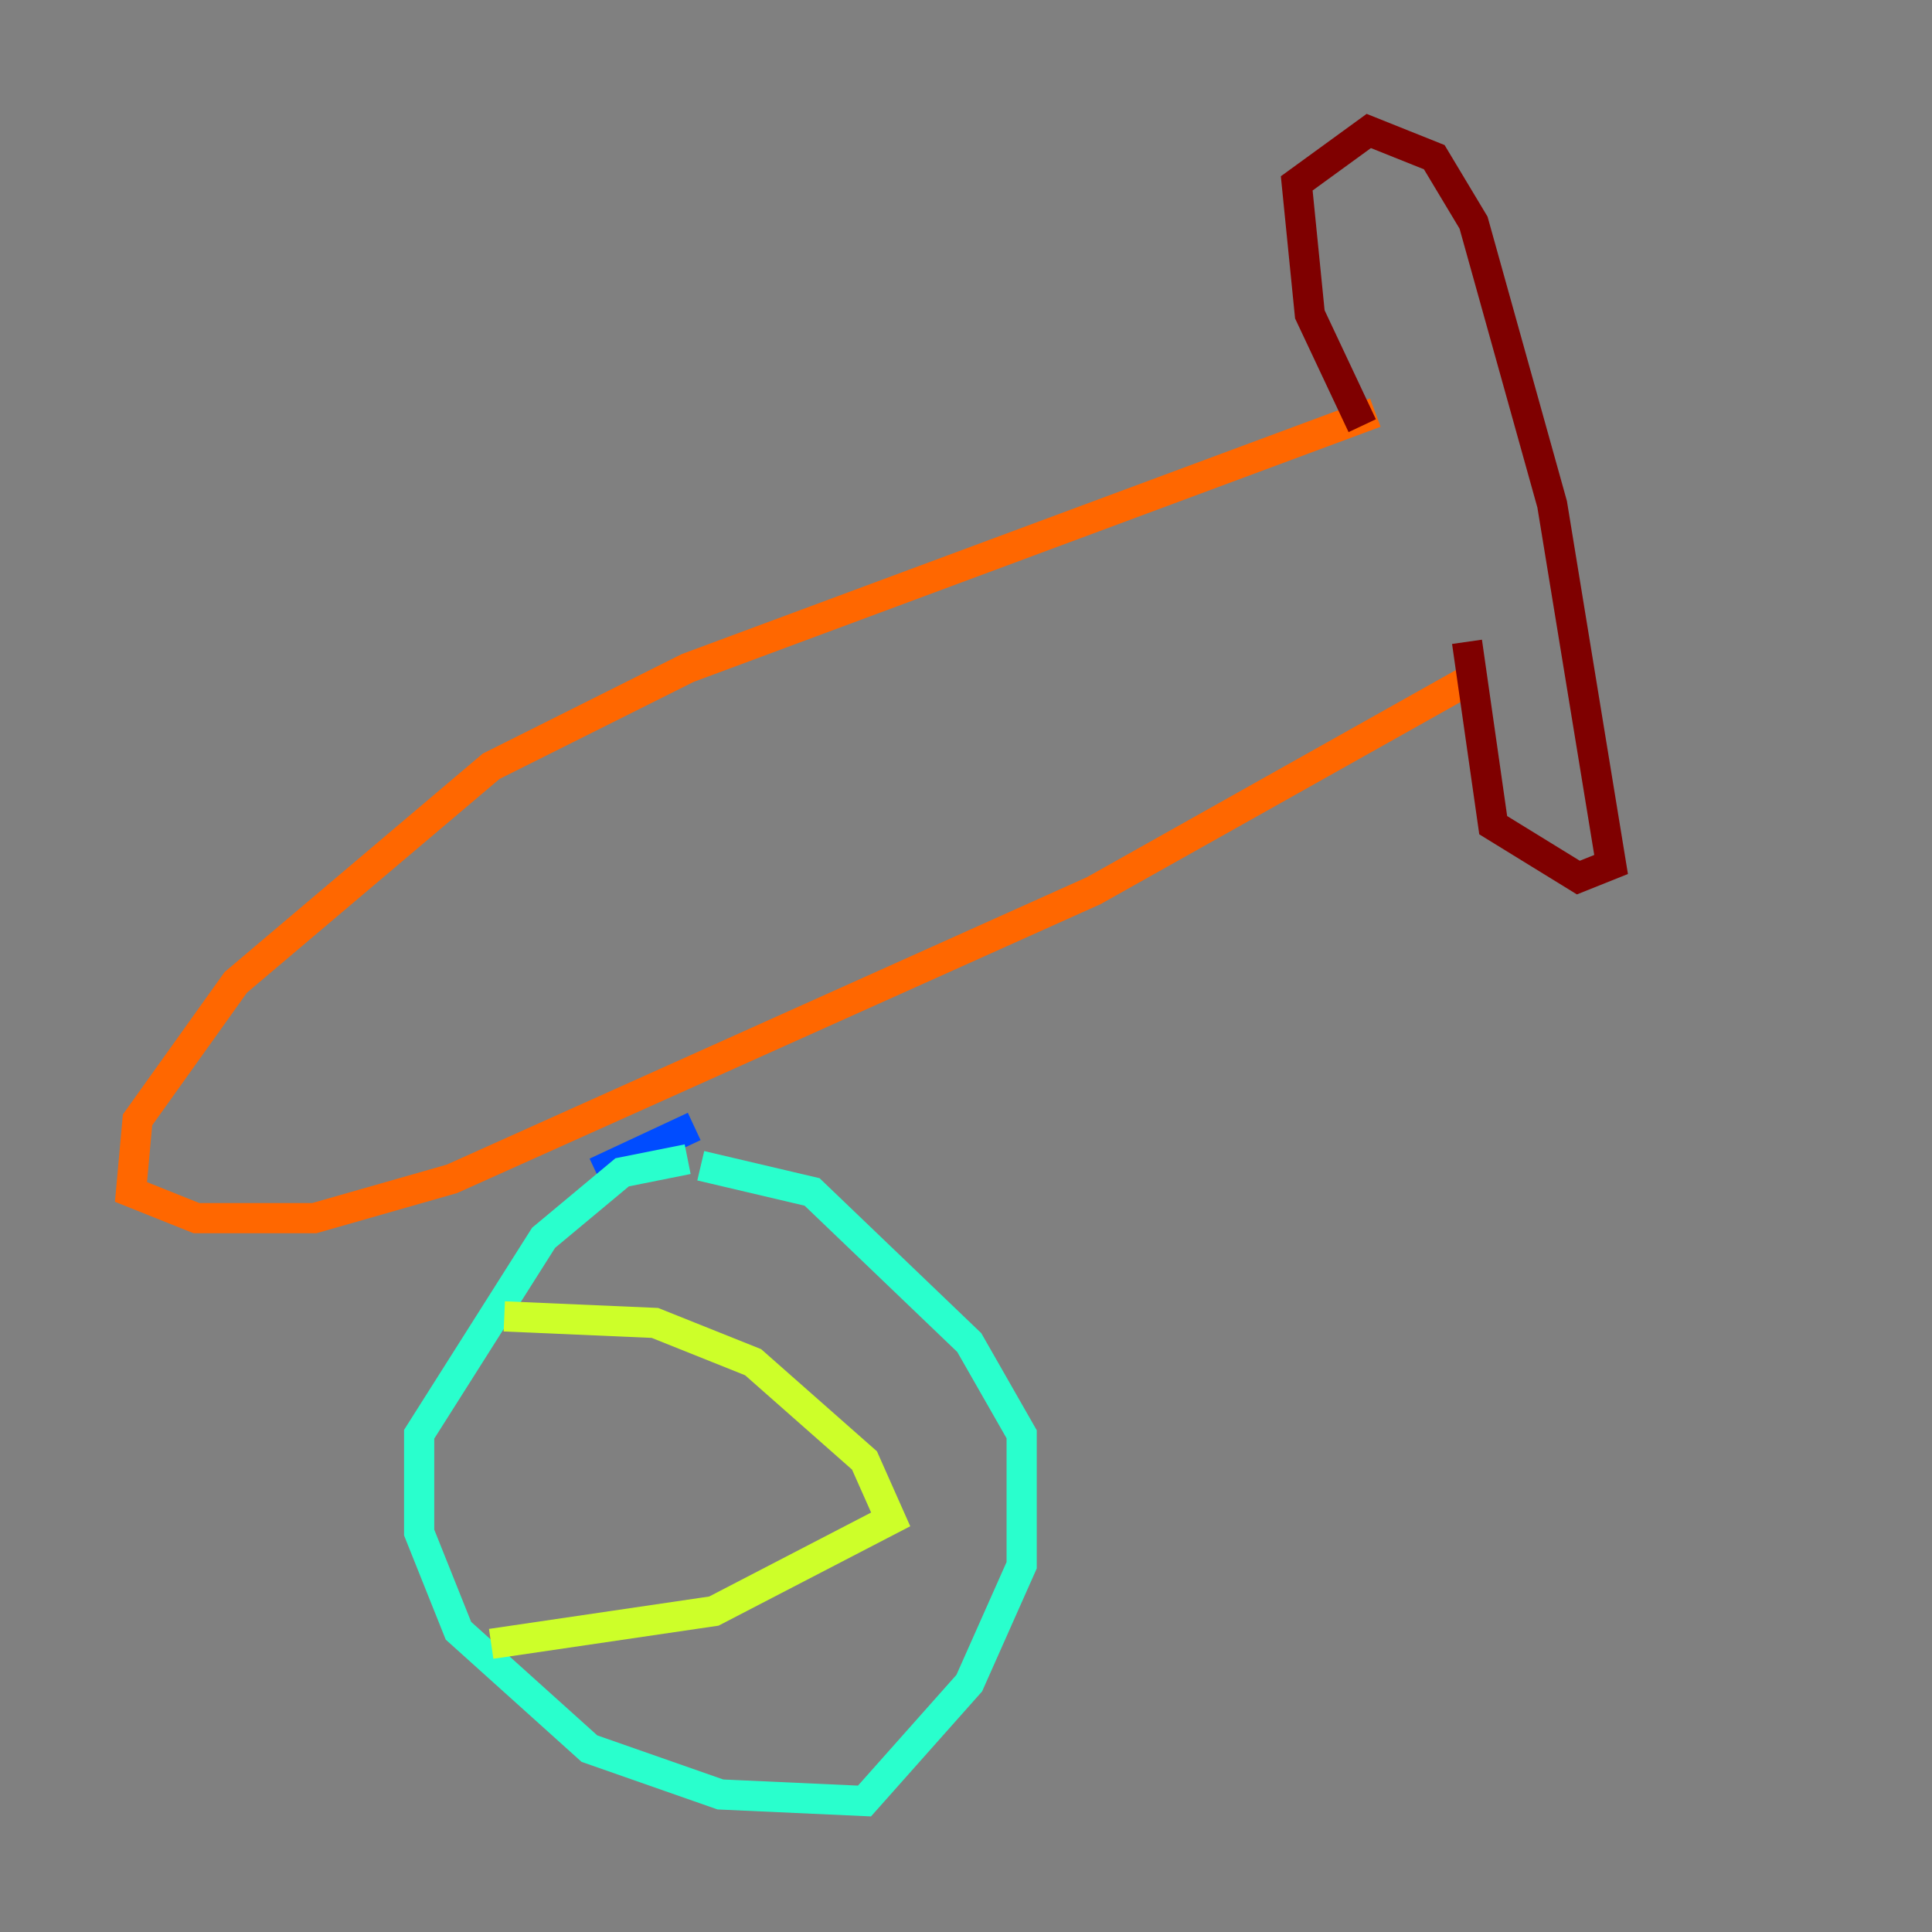 <?xml version="1.0" encoding="utf-8" ?>
<svg baseProfile="tiny" height="128" version="1.2" viewBox="0,0,128,128" width="128" xmlns="http://www.w3.org/2000/svg" xmlns:ev="http://www.w3.org/2001/xml-events" xmlns:xlink="http://www.w3.org/1999/xlink"><rect x="0" y="0" width="128" height="128" fill="#808080" stroke="none"/><defs /><polyline fill="none" points="45.993,74.63 45.993,74.63" stroke="#00007f" stroke-width="2" /><polyline fill="none" points="45.993,74.63 39.485,77.668" stroke="#004cff" stroke-width="2" /><polyline fill="none" points="45.559,76.8 41.22,77.668 36.014,82.007 27.77,95.024 27.77,101.532 30.373,108.041 39.051,115.851 47.729,118.888 57.275,119.322 64.217,111.512 67.688,103.702 67.688,95.024 64.217,88.949 53.803,78.969 46.427,77.234" stroke="#29ffcd" stroke-width="2" /><polyline fill="none" points="32.542,108.909 47.295,106.739 59.01,100.664 57.275,96.759 49.898,90.251 43.39,87.647 33.41,87.214" stroke="#cdff29" stroke-width="2" /><polyline fill="none" points="91.119,27.336 45.559,44.258 32.542,50.766 15.62,65.085 9.112,74.197 8.678,78.969 13.017,80.705 20.827,80.705 29.939,78.102 72.461,59.01 97.193,45.125" stroke="#ff6700" stroke-width="2" /><polyline fill="none" points="90.251,28.203 86.78,20.827 85.912,12.149 90.685,8.678 95.024,10.414 97.627,14.752 102.834,33.41 106.739,57.275 104.57,58.142 98.929,54.671 97.193,42.522" stroke="#7f0000" stroke-width="2" /></svg>
